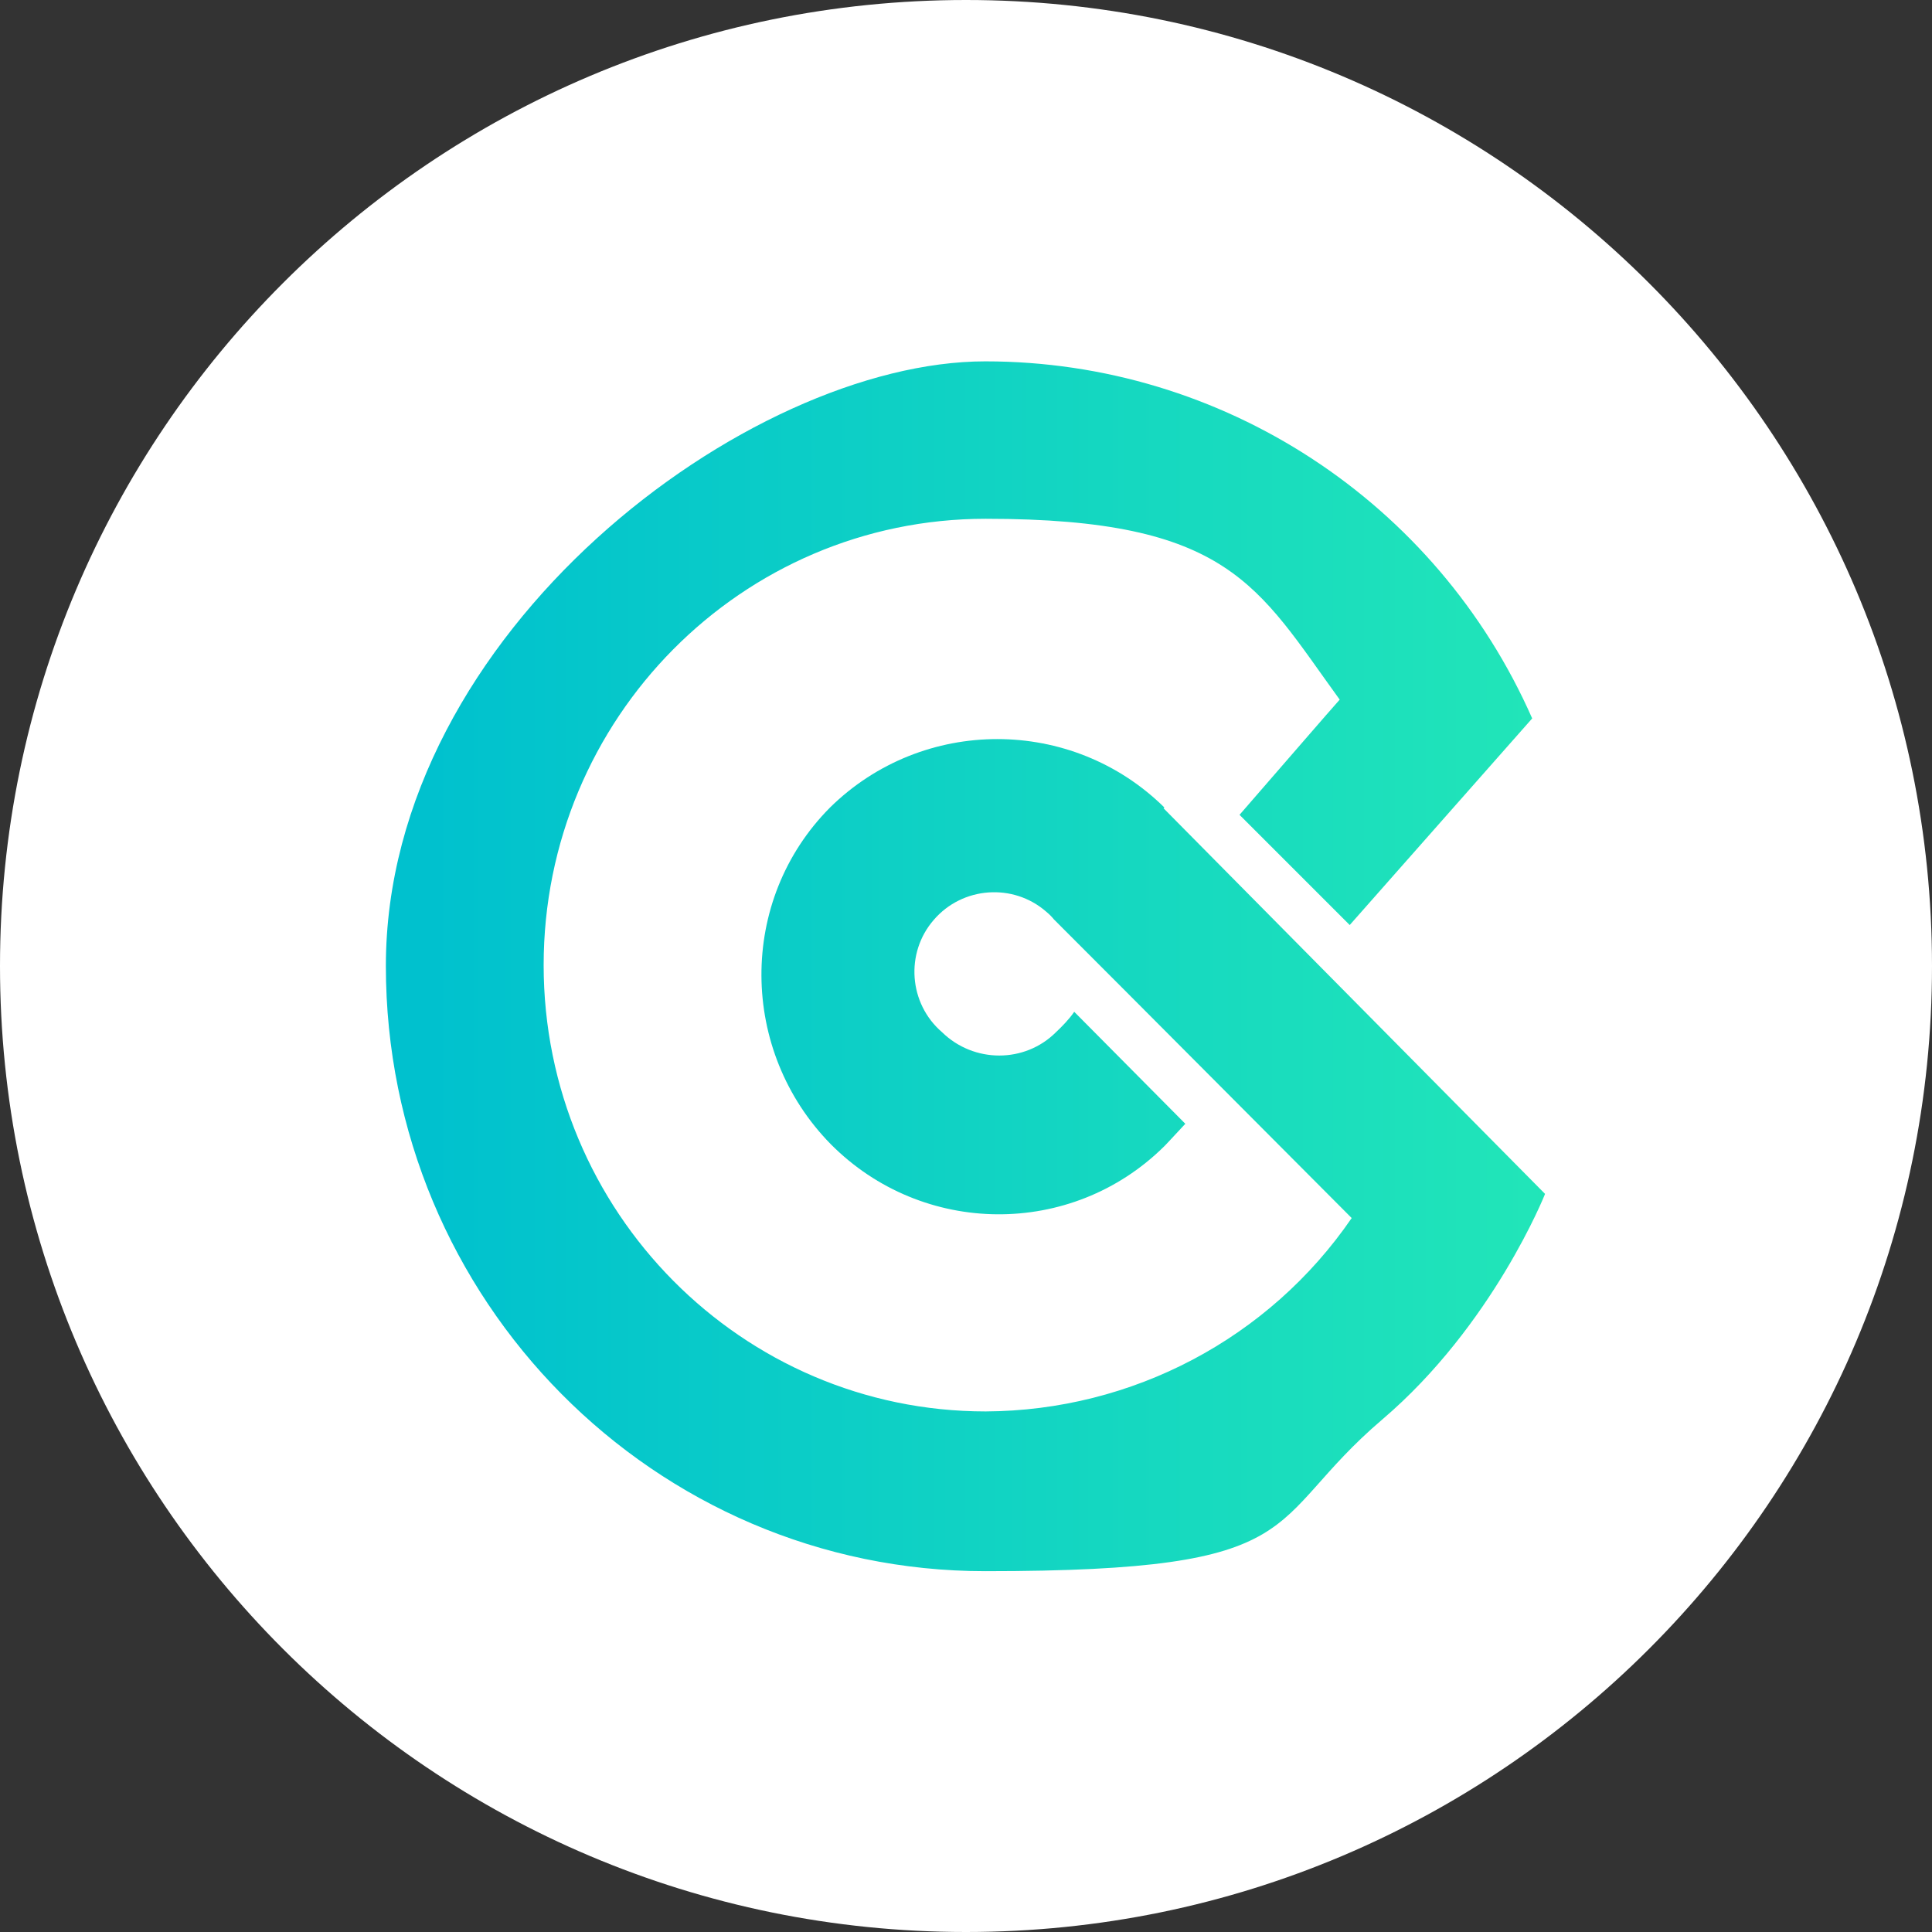 <?xml version="1.0" encoding="UTF-8"?>
<svg id="Layer_1" xmlns="http://www.w3.org/2000/svg" xmlns:xlink="http://www.w3.org/1999/xlink" version="1.1" viewBox="0 0 1080 1080">
  <rect x="0" y="0" width="1080" height="1080" fill="#333333" stroke="none"/>
  <!-- Generator: Adobe Illustrator 29.0.0, SVG Export Plug-In . SVG Version: 2.1.0 Build 186)  -->
  <defs>
    <style>
      .st0 {
        fill: url(#linear-gradient);
      }

      .st1 {
        fill: #fff;
      }
    </style>
    <linearGradient id="linear-gradient" x1="-2366.7" y1="-1580.5" x2="-2369.1" y2="-1580.5" gradientTransform="translate(629939.8 439056.7) scale(265.8 277.5)" gradientUnits="userSpaceOnUse">
      <stop offset="0" stop-color="#22e6b8"/>
      <stop offset="1" stop-color="#00c1ce"/>
    </linearGradient>
  </defs>
  <path class="st1" d="M540,0h0c298.1,0,540,241.9,540,540h0c0,298.1-241.9,540-540,540h0C241.9,1080,0,838.1,0,540h0C0,241.9,241.9,0,540,0Z"/>
  <path id="Shape-Copy-14" class="st0" d="M650.9,451.4c-51.7-51-135.1-51-186.9,0-51.7,52-50.7,136.2.4,188.2,51.3,51.7,134.6,52.4,186.3,1.3l.7-.7c1-1,4.3-4.6,11.2-12l-62.1-62.6c-2.9,4.2-6.5,7.9-10.2,11.4-17.4,17.4-45.9,17.4-63.7,0-18.6-16-20.7-44.3-4.6-62.8,16-18.6,44.3-20.7,62.8-4.6,1.7,1.4,3.2,2.9,4.3,4.3,0,0,55.7,55.7,166.5,167-46.2,67.4-122.7,107.7-204.6,108.1-136.2,0-247.1-111.6-247.1-249.5s110.7-249.5,247.1-249.5,151.8,37.6,197.9,101.1c-7.5,8.4-25.9,29.8-56,64.4l61.6,61.6,102-115.5c-53.4-121.2-173.2-199.6-305.7-199.6s-335.1,151.3-335.1,338,149.9,338.3,335.1,338.3,153.9-26.8,221.9-84.8c61.9-52.7,91-126.1,91-126.1l-213.3-215.6h.1l.3-.3h0Z"/>
</svg>